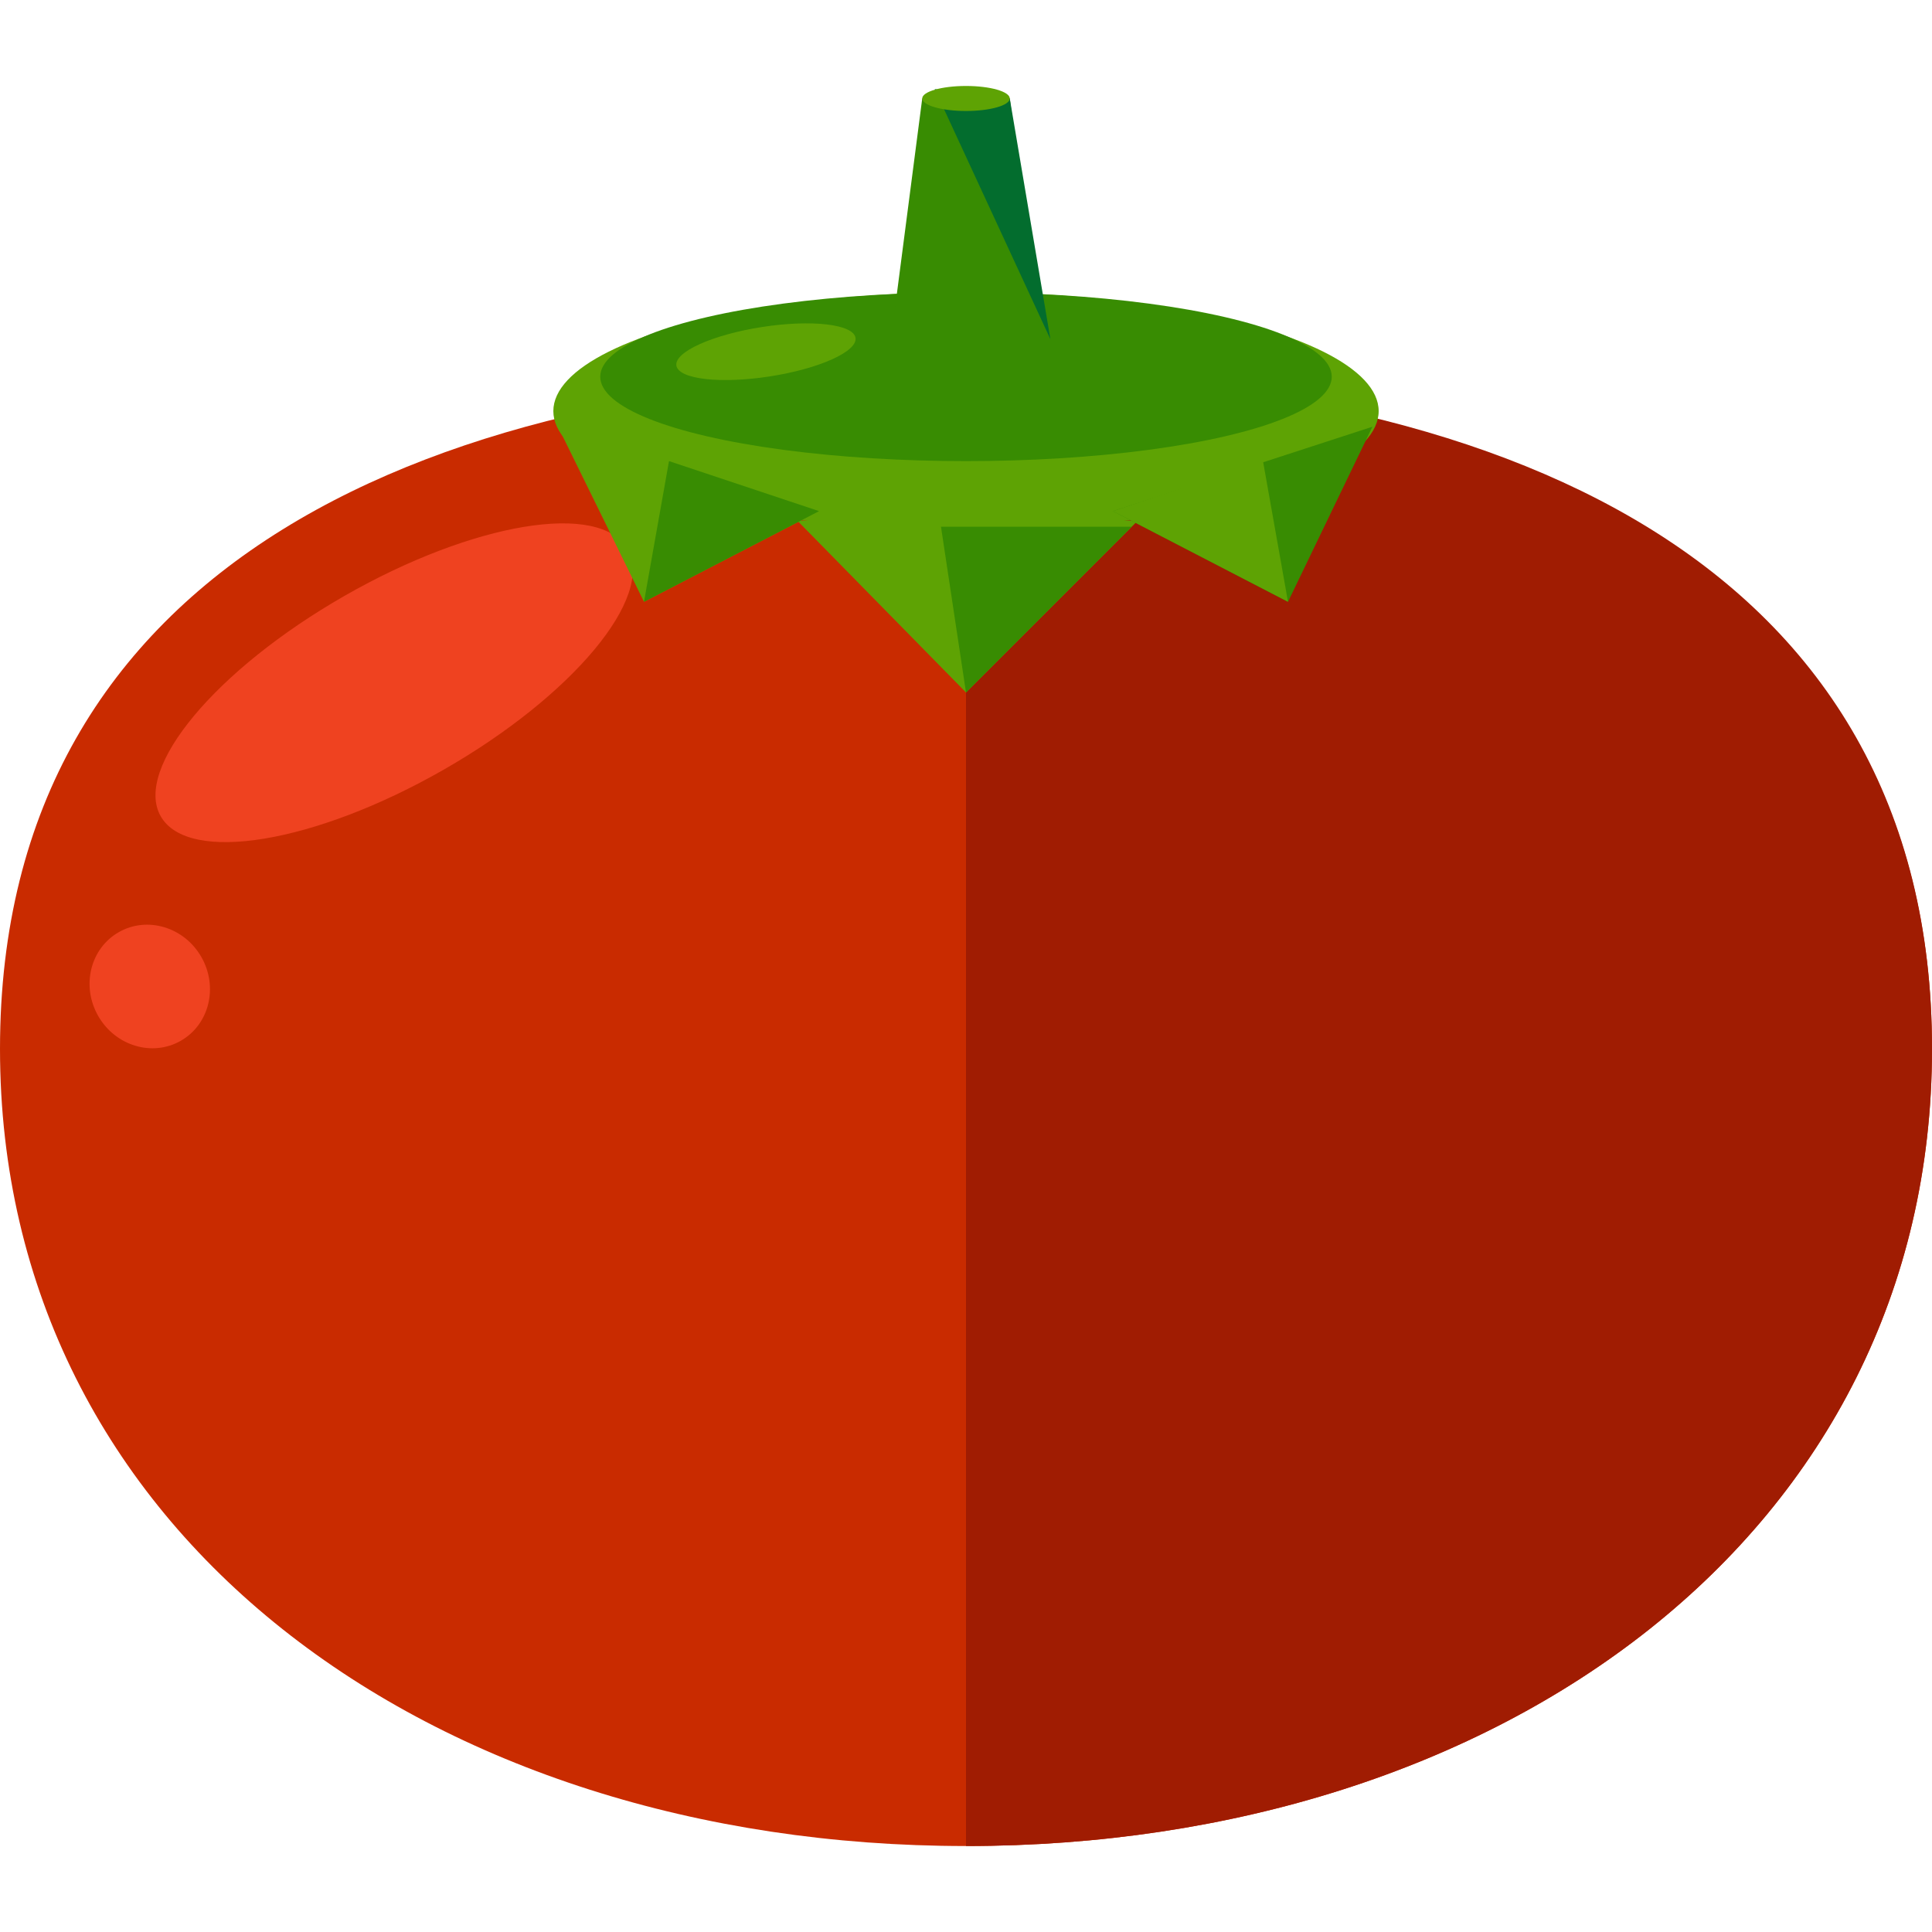 <?xml version="1.0" encoding="iso-8859-1"?>
<!-- Generator: Adobe Illustrator 19.0.0, SVG Export Plug-In . SVG Version: 6.00 Build 0)  -->
<svg version="1.1" id="Layer_1" xmlns="http://www.w3.org/2000/svg" xmlns:xlink="http://www.w3.org/1999/xlink" x="0px" y="0px"
	 viewBox="0 0 494.4 494.4" style="enable-background:new 0 0 494.4 494.4;" xml:space="preserve">
<path style="fill:#C92B00;" d="M494.4,268.4c0,124-110.4,204-247.2,204S0,392.4,0,268.4S110.4,95.6,247.2,95.6
	S494.4,144.4,494.4,268.4z"/>
<path style="fill:#A01C02;" d="M247.2,95.6c136.8,0,247.2,48,247.2,172.8c0,124-110.4,204-247.2,204"/>
<g>
	
		<ellipse transform="matrix(-0.497 -0.868 0.868 -0.497 -0.709 349.166)" style="fill:#EF4220;" cx="100.899" cy="174.789" rx="25.6" ry="68.801"/>
	
		<ellipse transform="matrix(-0.497 -0.868 0.868 -0.497 -161.815 411.203)" style="fill:#EF4220;" cx="38.318" cy="252.518" rx="16" ry="15.2"/>
</g>
<ellipse style="fill:#5EA304;" cx="247.2" cy="105.2" rx="105.6" ry="30.4"/>
<ellipse style="fill:#388C02;" cx="247.2" cy="96.4" rx="93.6" ry="21.6"/>
<polygon style="fill:#5EA304;" points="204,133.2 247.2,177.2 291.2,133.2 "/>
<polygon style="fill:#388C02;" points="240.8,134.8 247.2,177.2 289.6,134.8 "/>
<polygon style="fill:#5EA304;" points="142.4,108.4 164.8,154 209.6,130.8 "/>
<g>
	<polygon style="fill:#388C02;" points="171.2,118 164.8,154 209.6,130.8 	"/>
	<polygon style="fill:#388C02;" points="351.2,109.2 329.6,154 284.8,130.8 	"/>
</g>
<polygon style="fill:#5EA304;" points="323.2,118 329.6,154 284.8,130.8 "/>
<polygon style="fill:#388C02;" points="266.4,86.8 228,86.8 236,25.2 258.4,25.2 "/>
<polyline style="fill:#036D2E;" points="239.2,22.8 258.4,25.2 268.8,86.8 "/>
<g>
	<ellipse style="fill:#5EA304;" cx="247.2" cy="25.2" rx="11.2" ry="3.2"/>
	
		<ellipse transform="matrix(-0.153 -0.988 0.988 -0.153 137.118 297.461)" style="fill:#5EA304;" cx="196.047" cy="89.964" rx="6.4" ry="23.199"/>
</g>
<g>
</g>
<g>
</g>
<g>
</g>
<g>
</g>
<g>
</g>
<g>
</g>
<g>
</g>
<g>
</g>
<g>
</g>
<g>
</g>
<g>
</g>
<g>
</g>
<g>
</g>
<g>
</g>
<g>
</g>
</svg>
